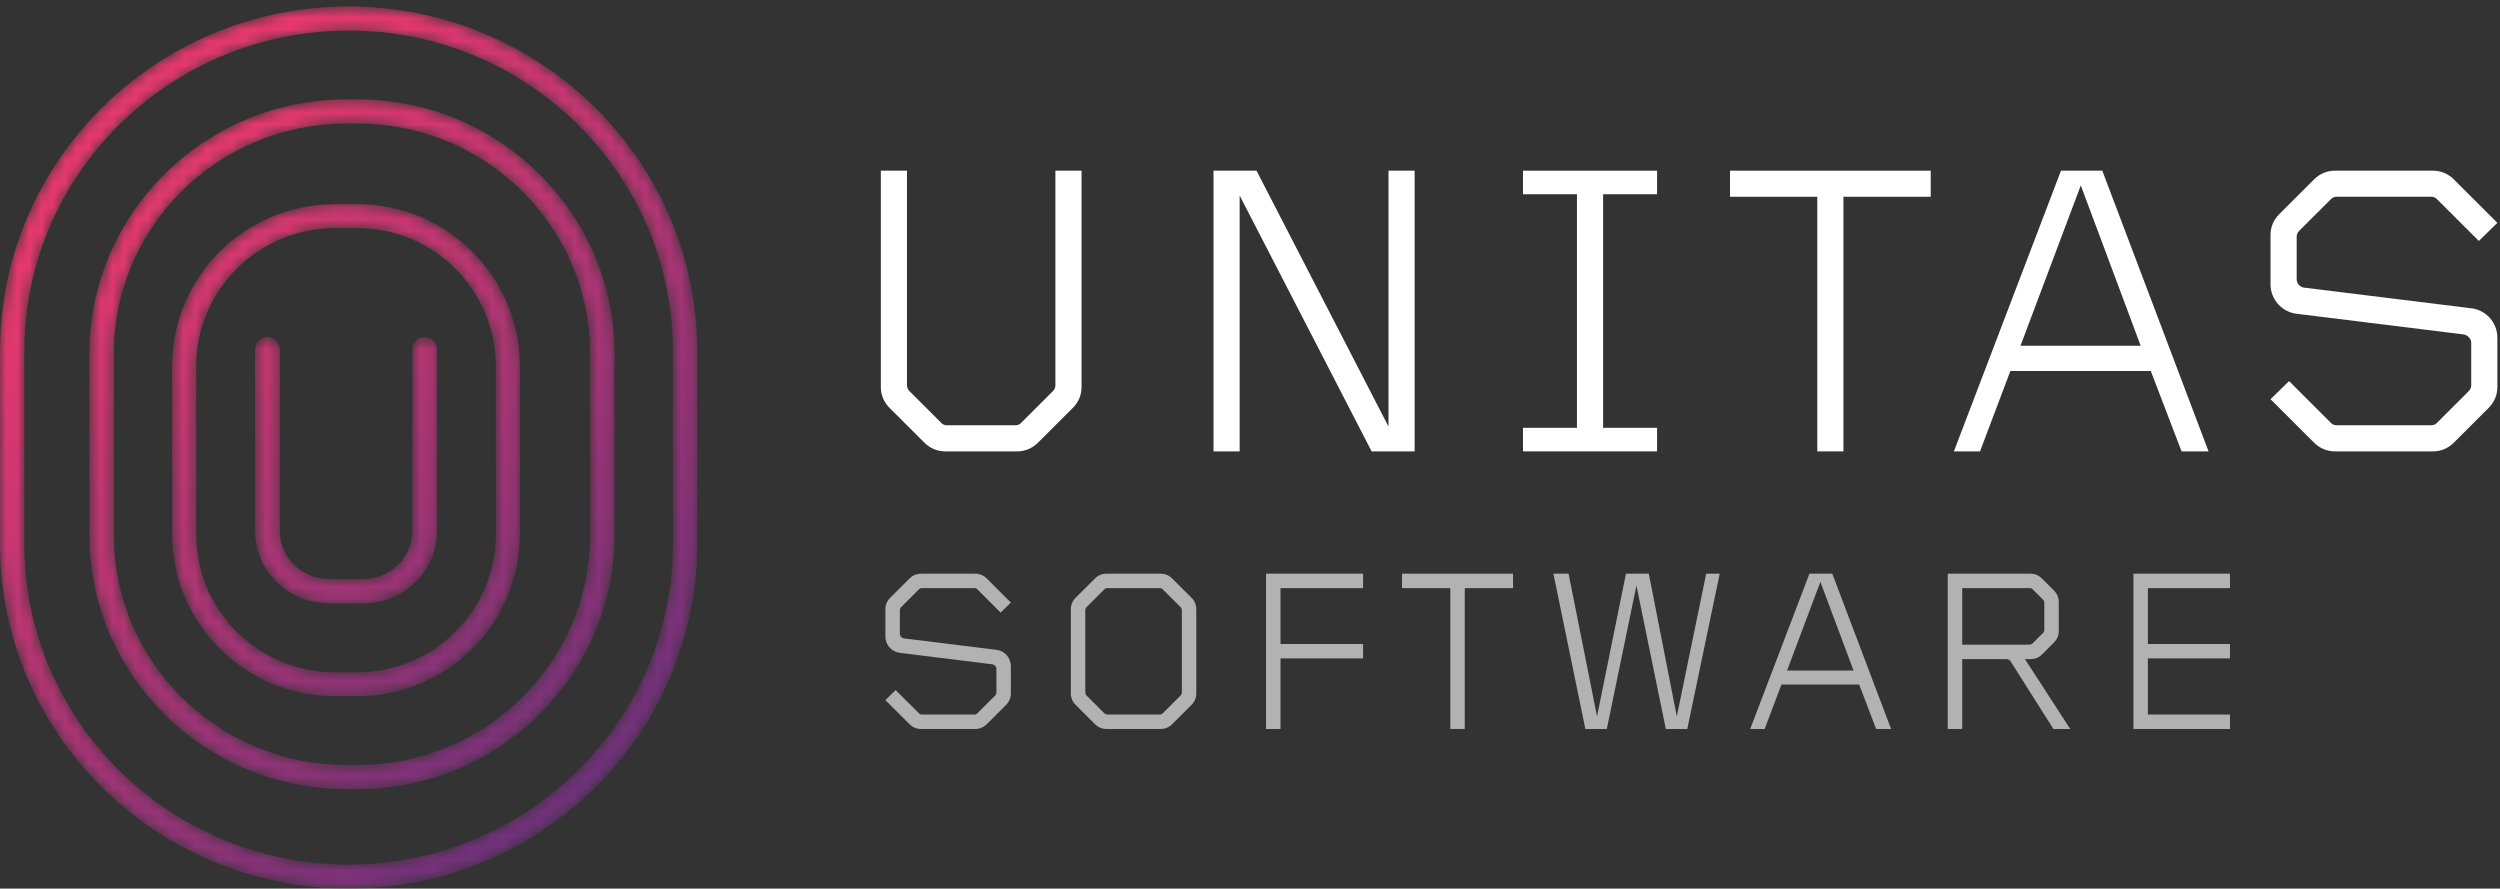 <?xml version="1.0" encoding="UTF-8"?>
<svg width="211px" height="75px" viewBox="0 0 211 75" version="1.1" xmlns="http://www.w3.org/2000/svg" xmlns:xlink="http://www.w3.org/1999/xlink">
    <rect x="0" y="0" width="211" height="75" fill="#333333" stroke="none"/>
    <!-- Generator: Sketch 54.1 (76490) - https://sketchapp.com -->
    <title>Unitas Software - Logo</title>
    <desc>Created with Sketch.</desc>
    <defs>
        <path d="M29.413,0.547 C13.195,0.547 0,13.592 0,29.628 L0,29.628 L0,45.919 C0,61.954 13.195,75 29.438,75 L29.438,75 C45.654,75 58.848,61.956 58.848,45.923 L58.848,45.923 L58.848,29.624 C58.848,13.591 45.654,0.547 29.413,0.547 Z M2.055,45.919 L2.055,29.628 C2.055,14.712 14.328,2.578 29.438,2.578 L29.438,2.578 C44.521,2.578 56.793,14.711 56.793,29.624 L56.793,29.624 L56.793,45.923 C56.793,60.836 44.522,72.969 29.414,72.969 L29.414,72.969 C14.328,72.969 2.055,60.834 2.055,45.919 L2.055,45.919 Z" id="path-1"></path>
        <linearGradient x1="104.363%" y1="135.859%" x2="27.919%" y2="15.123%" id="linearGradient-3">
            <stop stop-color="#2D2D83" offset="0%"></stop>
            <stop stop-color="#E8386E" offset="100%"></stop>
        </linearGradient>
        <path d="M22.22,0.391 C10.271,0.391 0.549,10.011 0.549,21.834 L0.549,21.834 L0.549,37.158 C0.549,48.982 10.271,58.601 22.22,58.601 L22.22,58.601 L23.194,58.601 C35.141,58.601 44.862,48.982 44.862,37.16 L44.862,37.16 L44.862,21.832 C44.862,10.009 35.142,0.391 23.194,0.391 L23.194,0.391 L22.22,0.391 Z M2.606,37.157 L2.606,21.834 C2.606,11.132 11.405,2.426 22.22,2.426 L22.22,2.426 L22.22,2.425 L23.194,2.425 C34.008,2.425 42.805,11.131 42.805,21.831 L42.805,21.831 L42.805,37.159 C42.805,47.86 34.007,56.565 23.194,56.565 L23.194,56.565 L22.22,56.565 C11.405,56.565 2.606,47.858 2.606,37.157 L2.606,37.157 Z" id="path-4"></path>
        <linearGradient x1="117.039%" y1="160.024%" x2="22.769%" y2="5.307%" id="linearGradient-6">
            <stop stop-color="#2D2D83" offset="0%"></stop>
            <stop stop-color="#E8386E" offset="100%"></stop>
        </linearGradient>
        <path d="M14.254,0.232 C6.687,0.232 0.529,6.356 0.529,13.885 L0.529,13.885 L0.529,28.107 C0.529,35.635 6.686,41.76 14.254,41.76 L14.254,41.76 L16.153,41.76 C23.721,41.76 29.877,35.636 29.877,28.109 L29.877,28.109 L29.877,13.884 C29.877,6.356 23.721,0.232 16.153,0.232 L16.153,0.232 L14.254,0.232 Z M2.561,28.107 L2.561,13.885 C2.561,7.471 7.807,2.253 14.254,2.253 L14.254,2.253 L16.153,2.253 C22.601,2.253 27.846,7.47 27.846,13.884 L27.846,13.884 L27.846,28.109 C27.846,34.522 22.601,39.74 16.153,39.74 L16.153,39.74 L14.254,39.74 C7.807,39.74 2.561,34.521 2.561,28.107 L2.561,28.107 Z" id="path-7"></path>
        <linearGradient x1="136.156%" y1="203.121%" x2="15.002%" y2="-12.2%" id="linearGradient-9">
            <stop stop-color="#2D2D83" offset="0%"></stop>
            <stop stop-color="#E8386E" offset="100%"></stop>
        </linearGradient>
        <path d="M13.799,1.478 L13.799,16.81 C13.799,19.046 11.946,20.865 9.668,20.865 L9.668,20.865 L6.75,20.865 C4.473,20.865 2.619,19.046 2.619,16.81 L2.619,16.81 L2.619,1.478 C2.619,0.912 2.152,0.452 1.575,0.452 L1.575,0.452 C0.998,0.452 0.53,0.911 0.53,1.478 L0.53,1.478 L0.53,16.81 C0.53,20.177 3.321,22.916 6.75,22.916 L6.75,22.916 L9.668,22.916 C13.098,22.916 15.888,20.177 15.888,16.81 L15.888,16.81 L15.888,1.478 C15.888,0.912 15.421,0.452 14.843,0.452 L14.843,0.452 C14.267,0.452 13.799,0.911 13.799,1.478" id="path-10"></path>
        <linearGradient x1="208.589%" y1="330.149%" x2="-14.277%" y2="-73.92%" id="linearGradient-12">
            <stop stop-color="#2D2D83" offset="0%"></stop>
            <stop stop-color="#E8386E" offset="100%"></stop>
        </linearGradient>
    </defs>
    <g id="1.0-Homepage" stroke="none" stroke-width="1" fill="none" fill-rule="evenodd">
        <g id="Homepage" transform="translate(-80, -39)">
            <g id="Navigation" transform="translate(80, 39)">
                <g id="Unitas-Software---Logo">
                    <g id="Group-29" transform="translate(74, 14)">
                        <path d="M16.535,20.438 L13.617,23.351 C13.119,23.848 12.514,24.097 11.837,24.097 L5.788,24.097 C5.112,24.097 4.507,23.848 4.008,23.351 L1.09,20.438 C0.592,19.941 0.343,19.337 0.343,18.662 L0.343,0.405 L2.549,0.405 L2.549,18.52 C2.549,18.698 2.62,18.875 2.763,19.017 L5.432,21.681 C5.575,21.824 5.717,21.895 5.93,21.895 L11.695,21.895 C11.908,21.895 12.051,21.824 12.193,21.681 L14.862,19.017 C15.005,18.875 15.076,18.698 15.076,18.52 L15.076,0.405 L17.282,0.405 L17.282,18.662 C17.283,19.337 17.034,19.941 16.535,20.438" id="Fill-1" fill="#FFFFFF"></path>
                        <polygon id="Fill-3" fill="#FFFFFF" points="41.765 24.097 30.626 2.5 30.626 24.097 28.42 24.097 28.42 0.405 32.05 0.405 43.189 22.002 43.189 0.405 45.395 0.405 45.395 24.097"></polygon>
                        <polygon id="Fill-5" fill="#FFFFFF" points="54.54 24.097 54.54 22.108 59.095 22.108 59.095 2.394 54.54 2.394 54.54 0.405 65.857 0.405 65.857 2.394 61.302 2.394 61.302 22.108 65.857 22.108 65.857 24.097"></polygon>
                        <polygon id="Fill-7" fill="#FFFFFF" points="81.585 2.607 81.585 24.097 79.378 24.097 79.378 2.607 72.012 2.607 72.012 0.405 88.952 0.405 88.952 2.607"></polygon>
                        <path d="M101.619,1.648 L96.53,15.181 L106.673,15.181 L101.619,1.648 Z M110.125,24.097 L107.527,17.313 L95.676,17.313 L93.114,24.097 L90.908,24.097 L99.947,0.405 L103.434,0.405 L112.402,24.097 L110.125,24.097 Z" id="Fill-9" fill="#FFFFFF"></path>
                        <path d="M136.03,20.438 L133.113,23.351 C132.614,23.848 132.01,24.097 131.333,24.097 L123.077,24.097 C122.401,24.097 121.796,23.848 121.297,23.351 L117.632,19.692 L119.198,18.165 L122.721,21.681 C122.863,21.824 123.005,21.895 123.219,21.895 L131.191,21.895 C131.404,21.895 131.546,21.824 131.688,21.681 L134.357,19.017 C134.5,18.875 134.571,18.698 134.571,18.52 L134.571,14.932 C134.571,14.577 134.25,14.258 133.895,14.222 L119.838,12.482 C118.593,12.34 117.632,11.274 117.632,9.995 L117.632,5.839 C117.632,5.164 117.88,4.561 118.379,4.063 L121.297,1.15 C121.795,0.653 122.4,0.405 123.077,0.405 L131.333,0.405 C132.009,0.405 132.614,0.653 133.113,1.15 L136.778,4.809 L135.212,6.336 L131.689,2.819 C131.546,2.677 131.405,2.606 131.191,2.606 L123.219,2.606 C123.006,2.606 122.863,2.677 122.721,2.819 L120.052,5.483 C119.91,5.625 119.839,5.803 119.839,5.98 L119.839,9.568 C119.839,9.923 120.123,10.243 120.479,10.278 L134.571,12.018 C135.817,12.161 136.778,13.226 136.778,14.505 L136.778,18.661 C136.778,19.337 136.529,19.941 136.03,20.438" id="Fill-11" fill="#FFFFFF"></path>
                        <path d="M10.905,45.501 L9.291,47.113 C9.015,47.388 8.681,47.525 8.307,47.525 L3.74,47.525 C3.365,47.525 3.031,47.388 2.756,47.113 L0.728,45.089 L1.594,44.244 L3.543,46.189 C3.622,46.268 3.701,46.307 3.819,46.307 L8.228,46.307 C8.346,46.307 8.425,46.268 8.504,46.189 L9.98,44.716 C10.059,44.637 10.098,44.539 10.098,44.441 L10.098,42.456 C10.098,42.26 9.921,42.083 9.724,42.063 L1.948,41.1 C1.259,41.022 0.727,40.432 0.727,39.725 L0.727,37.426 C0.727,37.053 0.865,36.719 1.141,36.444 L2.755,34.832 C3.031,34.557 3.365,34.42 3.739,34.42 L8.306,34.42 C8.68,34.42 9.015,34.557 9.29,34.832 L11.318,36.856 L10.452,37.701 L8.503,35.756 C8.424,35.677 8.345,35.638 8.227,35.638 L3.818,35.638 C3.7,35.638 3.621,35.677 3.542,35.756 L2.066,37.23 C1.987,37.308 1.948,37.406 1.948,37.505 L1.948,39.489 C1.948,39.686 2.105,39.862 2.302,39.882 L10.098,40.845 C10.787,40.923 11.318,41.513 11.318,42.22 L11.318,44.519 C11.318,44.892 11.181,45.226 10.905,45.501" id="Fill-13" fill="#B2B2B2"></path>
                        <path d="M25.748,37.504 C25.748,37.405 25.709,37.307 25.63,37.229 L24.154,35.756 C24.076,35.677 23.996,35.638 23.878,35.638 L19.469,35.638 C19.351,35.638 19.272,35.677 19.193,35.756 L17.717,37.229 C17.638,37.307 17.599,37.405 17.599,37.504 L17.599,44.44 C17.599,44.538 17.638,44.637 17.717,44.715 L19.193,46.188 C19.272,46.267 19.351,46.306 19.469,46.306 L23.878,46.306 C23.996,46.306 24.076,46.267 24.154,46.188 L25.63,44.715 C25.709,44.637 25.748,44.538 25.748,44.44 L25.748,37.504 Z M26.555,45.501 L24.941,47.113 C24.666,47.388 24.331,47.525 23.957,47.525 L19.39,47.525 C19.016,47.525 18.681,47.388 18.406,47.113 L16.791,45.501 C16.516,45.226 16.378,44.892 16.378,44.519 L16.378,37.425 C16.378,37.052 16.516,36.718 16.791,36.443 L18.406,34.832 C18.681,34.557 19.016,34.419 19.39,34.419 L23.957,34.419 C24.331,34.419 24.666,34.557 24.941,34.832 L26.555,36.443 C26.831,36.718 26.969,37.052 26.969,37.425 L26.969,44.518 C26.969,44.892 26.831,45.226 26.555,45.501 L26.555,45.501 Z" id="Fill-15" fill="#B2B2B2"></path>
                        <path d="M34.075,41.571 L34.075,47.525 L32.854,47.525 L32.854,34.419 L41.043,34.419 L41.043,35.638 L34.074,35.638 L34.074,40.353 L41.043,40.353 L41.043,41.571 C41.043,41.571 34.075,41.571 34.075,41.571" id="Fill-17" fill="#B2B2B2"></path>
                        <polygon id="Fill-19" fill="#B2B2B2" points="49.626 35.638 49.626 47.525 48.406 47.525 48.406 35.638 44.331 35.638 44.331 34.419 53.701 34.419 53.701 35.638"></polygon>
                        <polygon id="Fill-21" fill="#B2B2B2" points="68.407 47.525 66.595 47.525 64.115 35.422 61.615 47.525 59.804 47.525 57.108 34.419 58.387 34.419 60.789 46.463 63.23 34.419 65.159 34.419 67.522 46.463 70.002 34.419 71.144 34.419"></polygon>
                        <path d="M79.642,35.107 L76.827,42.593 L82.438,42.593 L79.642,35.107 Z M84.347,47.525 L82.91,43.772 L76.355,43.772 L74.937,47.525 L73.717,47.525 L78.717,34.419 L80.646,34.419 L85.607,47.525 L84.347,47.525 Z" id="Fill-23" fill="#B2B2B2"></path>
                        <path d="M98.54,36.875 C98.54,36.757 98.501,36.679 98.422,36.6 L97.576,35.756 C97.498,35.677 97.419,35.638 97.301,35.638 L91.611,35.638 L91.611,40.412 L97.28,40.412 C97.378,40.412 97.477,40.373 97.556,40.294 L98.422,39.43 C98.501,39.352 98.54,39.272 98.54,39.155 L98.54,36.875 L98.54,36.875 Z M99.308,47.525 L95.686,41.807 C95.608,41.69 95.489,41.631 95.351,41.631 L91.611,41.631 L91.611,47.525 L90.39,47.525 L90.39,34.419 L97.378,34.419 C97.753,34.419 98.068,34.557 98.324,34.812 L99.347,35.834 C99.622,36.109 99.761,36.423 99.761,36.816 L99.761,39.253 C99.761,39.626 99.622,39.96 99.347,40.235 L98.344,41.238 C98.068,41.513 97.753,41.631 97.378,41.631 L96.907,41.631 L100.725,47.525 C100.725,47.525 99.308,47.525 99.308,47.525 L99.308,47.525 Z" id="Fill-25" fill="#B2B2B2"></path>
                        <path d="M106.06,47.525 L106.06,34.419 L114.21,34.419 L114.21,35.638 L107.281,35.638 L107.281,40.353 L114.21,40.353 L114.21,41.571 L107.281,41.571 L107.281,46.307 L114.21,46.307 L114.21,47.525 C114.21,47.525 106.06,47.525 106.06,47.525" id="Fill-27" fill="#B2B2B2"></path>
                    </g>
                    <g id="Group-32">
                        <mask id="mask-2" fill="white">
                            <use xlink:href="#path-1"></use>
                        </mask>
                        <g id="Clip-31"></g>
                        <path d="M29.413,0.547 C13.195,0.547 0,13.592 0,29.628 L0,29.628 L0,45.919 C0,61.954 13.195,75 29.438,75 L29.438,75 C45.654,75 58.848,61.956 58.848,45.923 L58.848,45.923 L58.848,29.624 C58.848,13.591 45.654,0.547 29.413,0.547 Z M2.055,45.919 L2.055,29.628 C2.055,14.712 14.328,2.578 29.438,2.578 L29.438,2.578 C44.521,2.578 56.793,14.711 56.793,29.624 L56.793,29.624 L56.793,45.923 C56.793,60.836 44.522,72.969 29.414,72.969 L29.414,72.969 C14.328,72.969 2.055,60.834 2.055,45.919 L2.055,45.919 Z" id="Fill-30" fill="url(#linearGradient-3)" mask="url(#mask-2)"></path>
                    </g>
                    <g id="Group-35" transform="translate(7, 8)">
                        <mask id="mask-5" fill="white">
                            <use xlink:href="#path-4"></use>
                        </mask>
                        <g id="Clip-34"></g>
                        <path d="M22.22,0.391 C10.271,0.391 0.549,10.011 0.549,21.834 L0.549,21.834 L0.549,37.158 C0.549,48.982 10.271,58.601 22.22,58.601 L22.22,58.601 L23.194,58.601 C35.141,58.601 44.862,48.982 44.862,37.16 L44.862,37.16 L44.862,21.832 C44.862,10.009 35.142,0.391 23.194,0.391 L23.194,0.391 L22.22,0.391 Z M2.606,37.157 L2.606,21.834 C2.606,11.132 11.405,2.426 22.22,2.426 L22.22,2.426 L22.22,2.425 L23.194,2.425 C34.008,2.425 42.805,11.131 42.805,21.831 L42.805,21.831 L42.805,37.159 C42.805,47.86 34.007,56.565 23.194,56.565 L23.194,56.565 L22.22,56.565 C11.405,56.565 2.606,47.858 2.606,37.157 L2.606,37.157 Z" id="Fill-33" fill="url(#linearGradient-6)" mask="url(#mask-5)"></path>
                    </g>
                    <g id="Group-38" transform="translate(14, 17)">
                        <mask id="mask-8" fill="white">
                            <use xlink:href="#path-7"></use>
                        </mask>
                        <g id="Clip-37"></g>
                        <path d="M14.254,0.232 C6.687,0.232 0.529,6.356 0.529,13.885 L0.529,13.885 L0.529,28.107 C0.529,35.635 6.686,41.76 14.254,41.76 L14.254,41.76 L16.153,41.76 C23.721,41.76 29.877,35.636 29.877,28.109 L29.877,28.109 L29.877,13.884 C29.877,6.356 23.721,0.232 16.153,0.232 L16.153,0.232 L14.254,0.232 Z M2.561,28.107 L2.561,13.885 C2.561,7.471 7.807,2.253 14.254,2.253 L14.254,2.253 L16.153,2.253 C22.601,2.253 27.846,7.47 27.846,13.884 L27.846,13.884 L27.846,28.109 C27.846,34.522 22.601,39.74 16.153,39.74 L16.153,39.74 L14.254,39.74 C7.807,39.74 2.561,34.521 2.561,28.107 L2.561,28.107 Z" id="Fill-36" fill="url(#linearGradient-9)" mask="url(#mask-8)"></path>
                    </g>
                    <g id="Group-41" transform="translate(21, 28)">
                        <mask id="mask-11" fill="white">
                            <use xlink:href="#path-10"></use>
                        </mask>
                        <g id="Clip-40"></g>
                        <path d="M13.799,1.478 L13.799,16.81 C13.799,19.046 11.946,20.865 9.668,20.865 L9.668,20.865 L6.75,20.865 C4.473,20.865 2.619,19.046 2.619,16.81 L2.619,16.81 L2.619,1.478 C2.619,0.912 2.152,0.452 1.575,0.452 L1.575,0.452 C0.998,0.452 0.53,0.911 0.53,1.478 L0.53,1.478 L0.53,16.81 C0.53,20.177 3.321,22.916 6.75,22.916 L6.75,22.916 L9.668,22.916 C13.098,22.916 15.888,20.177 15.888,16.81 L15.888,16.81 L15.888,1.478 C15.888,0.912 15.421,0.452 14.843,0.452 L14.843,0.452 C14.267,0.452 13.799,0.911 13.799,1.478" id="Fill-39" fill="url(#linearGradient-12)" mask="url(#mask-11)"></path>
                    </g>
                </g>
            </g>
        </g>
    </g>
</svg>